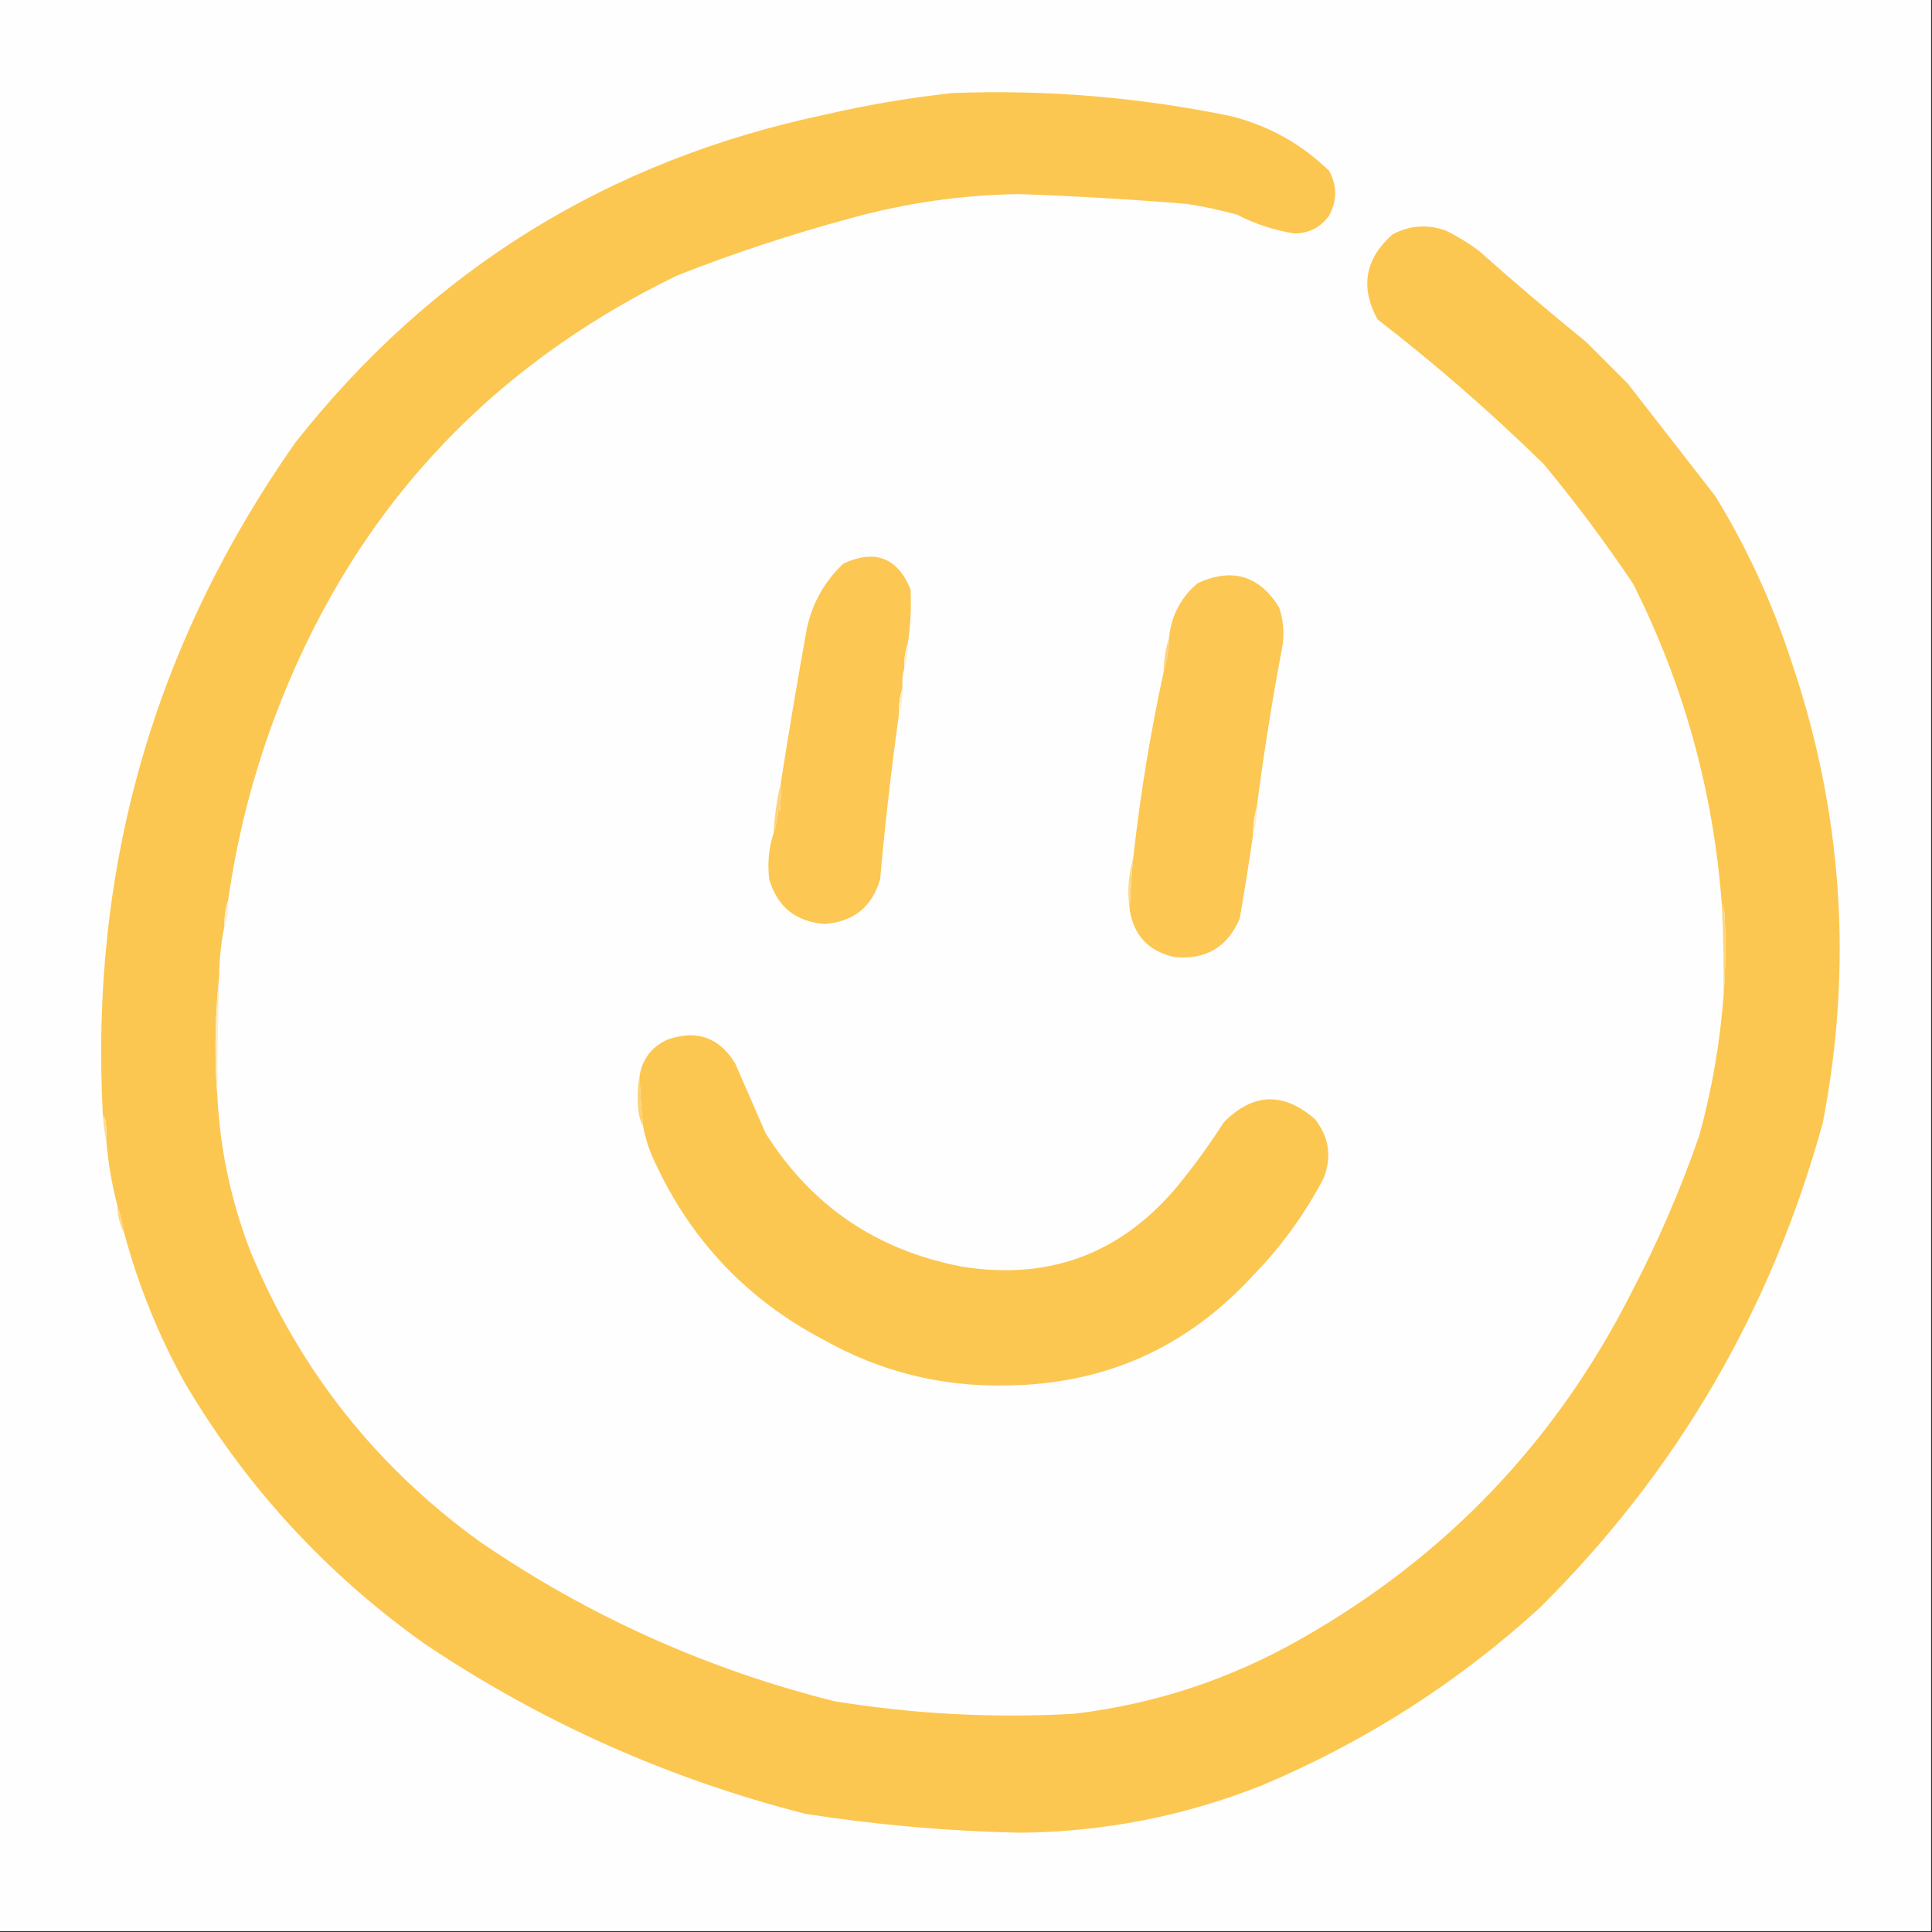 <?xml version="1.0" encoding="UTF-8"?>
<!DOCTYPE svg PUBLIC "-//W3C//DTD SVG 1.1//EN" "http://www.w3.org/Graphics/SVG/1.1/DTD/svg11.dtd">
<svg xmlns="http://www.w3.org/2000/svg" version="1.1" width="1080px" height="1080px" style="shape-rendering:geometricPrecision; text-rendering:geometricPrecision; image-rendering:optimizeQuality; fill-rule:evenodd; clip-rule:evenodd" xmlns:xlink="http://www.w3.org/1999/xlink">
<rect width="100%" height="100%" fill="#333333" stroke="none"/>
<g><path style="opacity:1" fill="#fffefe" d="M -0.5,-0.5 C 359.5,-0.5 719.5,-0.5 1079.5,-0.5C 1079.5,359.5 1079.5,719.5 1079.5,1079.5C 719.5,1079.5 359.5,1079.5 -0.5,1079.5C -0.5,719.5 -0.5,359.5 -0.5,-0.5 Z"/></g>
<g><path style="opacity:1" fill="#fcc751" d="M 127.5,503.5 C 126.028,507.919 125.362,512.586 125.5,517.5C 123.564,526.93 122.564,536.596 122.5,546.5C 121.046,559.971 120.379,573.638 120.5,587.5C 120.5,596.007 120.834,604.34 121.5,612.5C 122.995,642.475 129.162,671.475 140,699.5C 167.411,765.802 210.245,819.969 268.5,862C 329.062,903.424 395.062,933.091 466.5,951C 510.924,958.209 555.591,960.543 600.5,958C 645.676,952.608 688.01,938.608 727.5,916C 808.442,870.057 869.942,805.557 912,722.5C 926.874,694.088 939.541,664.755 950,634.5C 956.986,608.918 961.486,582.918 963.5,556.5C 964.661,541.339 964.828,526.006 964,510.5C 963.802,508.618 963.302,506.952 962.5,505.5C 957.807,442.519 941.307,382.853 913,326.5C 897.489,303.319 880.822,280.986 863,259.5C 833.497,230.613 802.497,203.613 770,178.5C 760.235,160.377 763.068,144.544 778.5,131C 788.185,125.878 798.185,125.211 808.5,129C 814.834,132.165 820.834,135.831 826.5,140C 846.128,157.474 866.128,174.474 886.5,191C 894.333,198.833 902.167,206.667 910,214.5C 926.333,235.5 942.667,256.5 959,277.5C 976.516,306.199 990.516,336.532 1001,368.5C 1029.97,453.24 1035.97,539.574 1019,627.5C 990.12,732.488 937.287,822.988 860.5,899C 814.668,940.774 763.001,973.774 705.5,998C 661.994,1015.28 616.827,1024.11 570,1024.5C 529.926,1023.64 490.093,1020.14 450.5,1014C 373.872,994.511 302.872,962.844 237.5,919C 182.18,879.684 137.346,830.851 103,772.5C 88.479,746.133 77.312,718.466 69.5,689.5C 68.453,683.98 67.12,678.646 65.5,673.5C 62.532,662.028 60.532,650.362 59.5,638.5C 59.666,634.486 59.499,630.486 59,626.5C 58.768,625.263 58.268,624.263 57.5,623.5C 50.112,485.53 85.946,360.197 165,247.5C 241.326,150.716 340.159,89.549 461.5,64C 484.919,58.597 508.585,54.597 532.5,52C 585.047,50.02 637.047,54.353 688.5,65C 709.455,70.389 727.622,80.556 743,95.5C 747.528,103.789 747.528,112.122 743,120.5C 738.27,127.116 731.77,130.449 723.5,130.5C 712.296,128.71 701.629,125.21 691.5,120C 682.29,117.446 672.956,115.446 663.5,114C 632.211,111.436 600.877,109.602 569.5,108.5C 537.592,108.985 506.259,113.485 475.5,122C 442.581,130.862 410.247,141.529 378.5,154C 270.187,206.651 195.021,289.484 153,402.5C 140.894,435.258 132.394,468.924 127.5,503.5 Z"/></g>
<g><path style="opacity:1" fill="#fcc752" d="M 507.5,359.5 C 506.028,363.919 505.362,368.586 505.5,373.5C 504.518,376.962 504.185,380.629 504.5,384.5C 502.969,389.25 502.302,394.25 502.5,399.5C 498.248,429.933 494.748,460.6 492,491.5C 487.481,506.939 477.148,515.272 461,516.5C 444.878,515.28 434.545,506.947 430,491.5C 428.932,482.514 429.765,473.847 432.5,465.5C 433.895,461.409 434.728,457.076 435,452.5C 435.333,452.833 435.667,453.167 436,453.5C 436.499,448.177 436.666,442.844 436.5,437.5C 441.007,408.79 445.841,380.123 451,351.5C 454.078,337.172 460.912,325.005 471.5,315C 489.252,306.909 501.752,311.743 509,329.5C 509.492,339.55 508.992,349.55 507.5,359.5 Z"/></g>
<g><path style="opacity:1" fill="#fcc752" d="M 702.5,451.5 C 701.111,456.269 700.444,461.269 700.5,466.5C 698.25,482.065 695.75,497.732 693,513.5C 686.171,529.505 674.005,536.671 656.5,535C 642.07,531.741 633.736,522.908 631.5,508.5C 631.838,498.807 632.505,489.14 633.5,479.5C 637.389,444.411 643.056,409.744 650.5,375.5C 652.375,369.431 653.375,363.098 653.5,356.5C 654.783,344.096 660.117,333.929 669.5,326C 688.73,317.172 703.897,321.672 715,339.5C 717.322,346.332 717.988,353.332 717,360.5C 711.281,390.701 706.448,421.034 702.5,451.5 Z"/></g>
<g><path style="opacity:1" fill="#fdd57e" d="M 653.5,356.5 C 653.375,363.098 652.375,369.431 650.5,375.5C 650.547,368.889 651.547,362.556 653.5,356.5 Z"/></g>
<g><path style="opacity:1" fill="#fef0d1" d="M 507.5,359.5 C 507.638,364.414 506.972,369.081 505.5,373.5C 505.362,368.586 506.028,363.919 507.5,359.5 Z"/></g>
<g><path style="opacity:1" fill="#feefce" d="M 504.5,384.5 C 504.698,389.75 504.031,394.75 502.5,399.5C 502.302,394.25 502.969,389.25 504.5,384.5 Z"/></g>
<g><path style="opacity:1" fill="#fdd376" d="M 436.5,437.5 C 436.666,442.844 436.499,448.177 436,453.5C 435.667,453.167 435.333,452.833 435,452.5C 434.728,457.076 433.895,461.409 432.5,465.5C 432.989,455.915 434.323,446.581 436.5,437.5 Z"/></g>
<g><path style="opacity:1" fill="#feeecb" d="M 702.5,451.5 C 702.698,456.75 702.031,461.75 700.5,466.5C 700.444,461.269 701.111,456.269 702.5,451.5 Z"/></g>
<g><path style="opacity:1" fill="#fdd888" d="M 633.5,479.5 C 632.505,489.14 631.838,498.807 631.5,508.5C 630.049,498.718 630.716,489.051 633.5,479.5 Z"/></g>
<g><path style="opacity:1" fill="#fef0d0" d="M 127.5,503.5 C 127.877,508.453 127.211,513.119 125.5,517.5C 125.362,512.586 126.028,507.919 127.5,503.5 Z"/></g>
<g><path style="opacity:1" fill="#fdd57f" d="M 962.5,505.5 C 963.302,506.952 963.802,508.618 964,510.5C 964.828,526.006 964.661,541.339 963.5,556.5C 963.69,539.485 963.357,522.485 962.5,505.5 Z"/></g>
<g><path style="opacity:1" fill="#feecc5" d="M 122.5,546.5 C 121.857,568.494 121.523,590.494 121.5,612.5C 120.834,604.34 120.5,596.007 120.5,587.5C 120.379,573.638 121.046,559.971 122.5,546.5 Z"/></g>
<g><path style="opacity:1" fill="#fcc751" d="M 359.5,629.5 C 358.529,620.333 357.862,611 357.5,601.5C 359.11,591.789 364.443,584.955 373.5,581C 389.663,575.504 402.163,580.004 411,594.5C 416.667,607.5 422.333,620.5 428,633.5C 453.564,674.059 490.064,698.892 537.5,708C 585.677,715.835 625.51,701.335 657,664.5C 666.773,652.727 675.773,640.394 684,627.5C 700.293,610.895 717.293,610.228 735,625.5C 742.932,635.491 744.599,646.491 740,658.5C 729.358,678.782 716.025,697.115 700,713.5C 662.847,753.817 616.68,774.15 561.5,774.5C 525.486,775.103 491.819,766.603 460.5,749C 417.723,726.556 386.223,693.39 366,649.5C 362.927,643.116 360.761,636.449 359.5,629.5 Z"/></g>
<g><path style="opacity:1" fill="#fdd273" d="M 357.5,601.5 C 357.862,611 358.529,620.333 359.5,629.5C 358.113,627.123 357.279,624.457 357,621.5C 356.179,614.654 356.346,607.987 357.5,601.5 Z"/></g>
<g><path style="opacity:1" fill="#fedb91" d="M 57.5,623.5 C 58.268,624.263 58.768,625.263 59,626.5C 59.499,630.486 59.666,634.486 59.5,638.5C 58.514,633.68 57.847,628.68 57.5,623.5 Z"/></g>
<g><path style="opacity:1" fill="#fdd887" d="M 65.5,673.5 C 67.12,678.646 68.453,683.98 69.5,689.5C 66.939,684.589 65.606,679.256 65.5,673.5 Z"/></g>
</svg>
